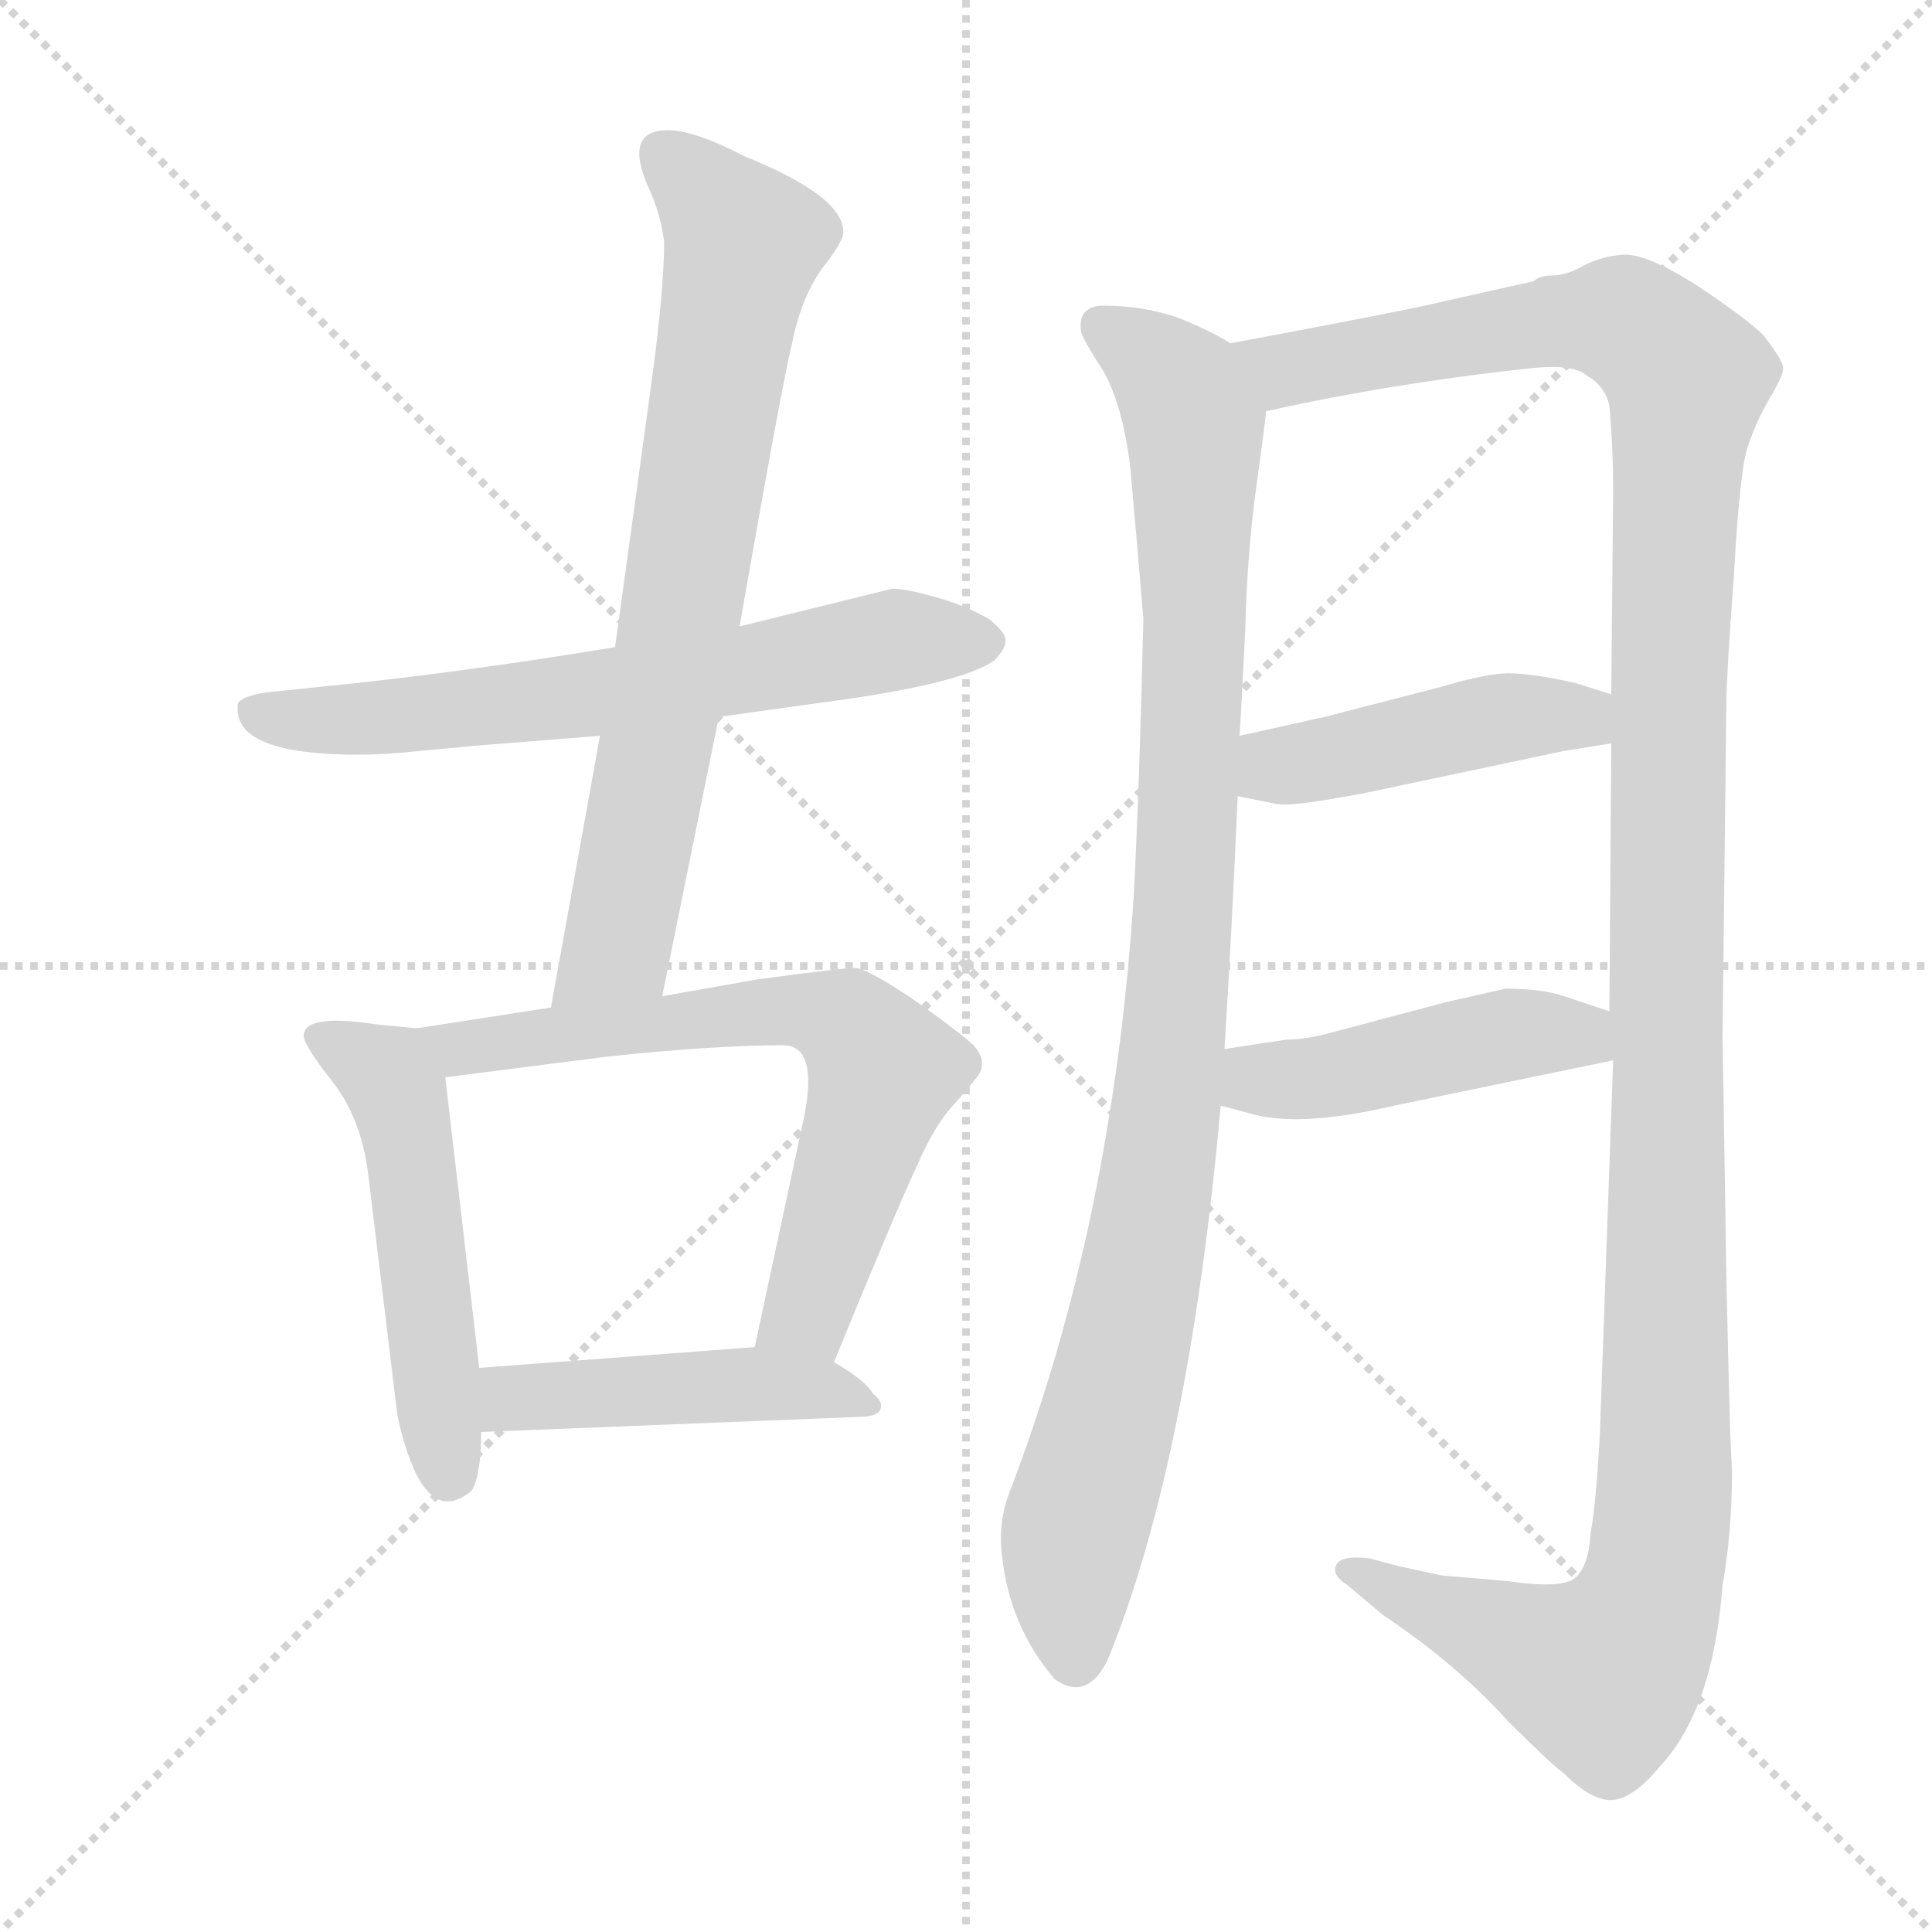 <svg xmlns="http://www.w3.org/2000/svg" version="1.1" viewBox="0 0 1024 1024">
  <g stroke="lightgray" stroke-dasharray="1,1" stroke-width="1" transform="scale(4, 4)">
    <line x1="0" y1="0" x2="256" y2="256" />
    <line x1="256" y1="0" x2="0" y2="256" />
    <line x1="128" y1="0" x2="128" y2="256" />
    <line x1="0" y1="128" x2="256" y2="128" />
  </g>
  <g transform="scale(1.0, -1.0) translate(0.0, -824.00)">
    <style type="text/css">
      
        @keyframes keyframes0 {
          from {
            stroke: blue;
            stroke-dashoffset: 651;
            stroke-width: 128;
          }
          68% {
            animation-timing-function: step-end;
            stroke: blue;
            stroke-dashoffset: 0;
            stroke-width: 128;
          }
          to {
            stroke: black;
            stroke-width: 1024;
          }
        }
        #make-me-a-hanzi-animation-0 {
          animation: keyframes0 0.78s both;
          animation-delay: 0s;
          animation-timing-function: linear;
        }
      
        @keyframes keyframes1 {
          from {
            stroke: blue;
            stroke-dashoffset: 737;
            stroke-width: 128;
          }
          71% {
            animation-timing-function: step-end;
            stroke: blue;
            stroke-dashoffset: 0;
            stroke-width: 128;
          }
          to {
            stroke: black;
            stroke-width: 1024;
          }
        }
        #make-me-a-hanzi-animation-1 {
          animation: keyframes1 0.85s both;
          animation-delay: 0.78s;
          animation-timing-function: linear;
        }
      
        @keyframes keyframes2 {
          from {
            stroke: blue;
            stroke-dashoffset: 512;
            stroke-width: 128;
          }
          63% {
            animation-timing-function: step-end;
            stroke: blue;
            stroke-dashoffset: 0;
            stroke-width: 128;
          }
          to {
            stroke: black;
            stroke-width: 1024;
          }
        }
        #make-me-a-hanzi-animation-2 {
          animation: keyframes2 0.667s both;
          animation-delay: 1.63s;
          animation-timing-function: linear;
        }
      
        @keyframes keyframes3 {
          from {
            stroke: blue;
            stroke-dashoffset: 668;
            stroke-width: 128;
          }
          68% {
            animation-timing-function: step-end;
            stroke: blue;
            stroke-dashoffset: 0;
            stroke-width: 128;
          }
          to {
            stroke: black;
            stroke-width: 1024;
          }
        }
        #make-me-a-hanzi-animation-3 {
          animation: keyframes3 0.794s both;
          animation-delay: 2.296s;
          animation-timing-function: linear;
        }
      
        @keyframes keyframes4 {
          from {
            stroke: blue;
            stroke-dashoffset: 462;
            stroke-width: 128;
          }
          60% {
            animation-timing-function: step-end;
            stroke: blue;
            stroke-dashoffset: 0;
            stroke-width: 128;
          }
          to {
            stroke: black;
            stroke-width: 1024;
          }
        }
        #make-me-a-hanzi-animation-4 {
          animation: keyframes4 0.626s both;
          animation-delay: 3.09s;
          animation-timing-function: linear;
        }
      
        @keyframes keyframes5 {
          from {
            stroke: blue;
            stroke-dashoffset: 989;
            stroke-width: 128;
          }
          76% {
            animation-timing-function: step-end;
            stroke: blue;
            stroke-dashoffset: 0;
            stroke-width: 128;
          }
          to {
            stroke: black;
            stroke-width: 1024;
          }
        }
        #make-me-a-hanzi-animation-5 {
          animation: keyframes5 1.055s both;
          animation-delay: 3.716s;
          animation-timing-function: linear;
        }
      
        @keyframes keyframes6 {
          from {
            stroke: blue;
            stroke-dashoffset: 1345;
            stroke-width: 128;
          }
          81% {
            animation-timing-function: step-end;
            stroke: blue;
            stroke-dashoffset: 0;
            stroke-width: 128;
          }
          to {
            stroke: black;
            stroke-width: 1024;
          }
        }
        #make-me-a-hanzi-animation-6 {
          animation: keyframes6 1.345s both;
          animation-delay: 4.771s;
          animation-timing-function: linear;
        }
      
        @keyframes keyframes7 {
          from {
            stroke: blue;
            stroke-dashoffset: 450;
            stroke-width: 128;
          }
          59% {
            animation-timing-function: step-end;
            stroke: blue;
            stroke-dashoffset: 0;
            stroke-width: 128;
          }
          to {
            stroke: black;
            stroke-width: 1024;
          }
        }
        #make-me-a-hanzi-animation-7 {
          animation: keyframes7 0.616s both;
          animation-delay: 6.115s;
          animation-timing-function: linear;
        }
      
        @keyframes keyframes8 {
          from {
            stroke: blue;
            stroke-dashoffset: 454;
            stroke-width: 128;
          }
          60% {
            animation-timing-function: step-end;
            stroke: blue;
            stroke-dashoffset: 0;
            stroke-width: 128;
          }
          to {
            stroke: black;
            stroke-width: 1024;
          }
        }
        #make-me-a-hanzi-animation-8 {
          animation: keyframes8 0.619s both;
          animation-delay: 6.731s;
          animation-timing-function: linear;
        }
      
    </style>
    
      <path d="M 190 424 Q 200 424 212 425 L 255 429 L 318 434 L 381 444 L 431 451 Q 509 461 527 474 Q 533 480 533 484.5 Q 533 489 524 496 Q 512 503 496 507.5 Q 480 512 473 512 L 392 492 L 326 481 Q 241 467 170 460 L 141 457 Q 128 455 126 451 L 126 448 Q 126 424 190 424 Z" fill="lightgray" />
    
      <path d="M 318 434 L 292 290 C 287 260 345 267 351 296 L 381 444 L 392 492 Q 414 618 420 643 Q 425 667 436 682 Q 447 696 447 701 Q 447 720 395 741 Q 368 755 354 755 Q 330 755 344 724 Q 350 711 352 696 Q 352 670 345 619 L 326 481 L 318 434 Z" fill="lightgray" />
    
      <path d="M 221 279 L 200 281 Q 161 287 161 275 Q 161 270 176 251 Q 191 232 195 203 L 210 79 Q 211 69 216 54 Q 229 16 250 34 Q 255 42 255 65 L 254 99 L 236 253 C 233 278 233 278 221 279 Z" fill="lightgray" />
    
      <path d="M 292 290 L 221 279 C 191 274 206 249 236 253 L 322 264 Q 379 270 415 270 Q 434 270 426 231 L 400 110 C 394 81 431 74 442 102 Q 476 185 486 206 Q 495 227 505 238 Q 514 248 516 251 Q 525 260 516 270 Q 506 279 483 295 Q 459 311 453 311 Q 447 311 402 305 L 351 296 L 292 290 Z" fill="lightgray" />
    
      <path d="M 255 65 L 455 73 Q 467 73 467 79 Q 467 82 463 85 Q 458 93 442 102 C 425 112 425 112 400 110 L 254 99 C 224 97 225 64 255 65 Z" fill="lightgray" />
    
      <path d="M 652 642 Q 645 647 626 655 Q 607 662 585 662 Q 571 662 573 648 Q 574 644 585 627 Q 595 609 599 577 Q 602 544 606 496 Q 604 409 601 351 Q 590 176 535 33 Q 529 17 531 0 Q 535 -38 559 -66 Q 576 -78 587 -56 Q 630 49 647 238 L 649 268 Q 653 332 656 402 L 657 434 Q 658 449 660 490 Q 661 531 666 567 Q 671 603 671 606 C 674 631 674 631 652 642 Z" fill="lightgray" />
    
      <path d="M 848 65 Q 846 27 843 11 Q 842 -7 834 -13 Q 826 -18 799 -14 L 764 -11 L 741 -6 L 726 -2 Q 710 0 708 -6 Q 706 -11 714 -16 L 733 -32 Q 772 -58 799 -88 Q 822 -111 829 -116 Q 844 -131 855 -130 Q 866 -129 880 -112 Q 908 -82 913 -16 Q 918 12 918 44 L 917 66 L 916 104 L 915 148 L 913 275 L 915 451 Q 915 465 919 519 Q 922 573 926 586 Q 930 599 938 613 Q 946 626 945 630 Q 944 634 935 646 Q 926 655 899 673 Q 872 690 860 689 Q 848 688 839 683 Q 830 678 823 678 Q 816 678 813 675 L 764 664 Q 748 660 652 642 C 623 636 642 600 671 606 Q 738 621 813 629 Q 834 631 841 625 Q 851 619 853 609 Q 855 587 855 564 L 854 456 L 854 430 L 853 288 L 855 262 L 848 65 Z" fill="lightgray" />
    
      <path d="M 656 402 L 676 398 Q 684 396 725 404 L 829 426 L 854 430 C 884 435 883 447 854 456 L 835 462 Q 808 468 796 467 Q 784 466 764 460 L 702 444 L 657 434 C 628 427 627 408 656 402 Z" fill="lightgray" />
    
      <path d="M 647 238 L 662 234 Q 688 226 739 238 L 855 262 C 884 268 881 279 853 288 L 829 296 Q 817 300 798 300 L 767 293 L 703 276 Q 691 273 682 273 L 649 268 C 619 264 618 246 647 238 Z" fill="lightgray" />
    
    
      <clipPath id="make-me-a-hanzi-clip-0">
        <path d="M 190 424 Q 200 424 212 425 L 255 429 L 318 434 L 381 444 L 431 451 Q 509 461 527 474 Q 533 480 533 484.5 Q 533 489 524 496 Q 512 503 496 507.5 Q 480 512 473 512 L 392 492 L 326 481 Q 241 467 170 460 L 141 457 Q 128 455 126 451 L 126 448 Q 126 424 190 424 Z" />
      </clipPath>
      <path clip-path="url(#make-me-a-hanzi-clip-0)" d="M 131 450 L 160 441 L 232 446 L 473 484 L 521 484" fill="none" id="make-me-a-hanzi-animation-0" stroke-dasharray="523 1046" stroke-linecap="round" />
    
      <clipPath id="make-me-a-hanzi-clip-1">
        <path d="M 318 434 L 292 290 C 287 260 345 267 351 296 L 381 444 L 392 492 Q 414 618 420 643 Q 425 667 436 682 Q 447 696 447 701 Q 447 720 395 741 Q 368 755 354 755 Q 330 755 344 724 Q 350 711 352 696 Q 352 670 345 619 L 326 481 L 318 434 Z" />
      </clipPath>
      <path clip-path="url(#make-me-a-hanzi-clip-1)" d="M 351 743 L 394 695 L 331 339 L 326 321 L 299 296" fill="none" id="make-me-a-hanzi-animation-1" stroke-dasharray="609 1218" stroke-linecap="round" />
    
      <clipPath id="make-me-a-hanzi-clip-2">
        <path d="M 221 279 L 200 281 Q 161 287 161 275 Q 161 270 176 251 Q 191 232 195 203 L 210 79 Q 211 69 216 54 Q 229 16 250 34 Q 255 42 255 65 L 254 99 L 236 253 C 233 278 233 278 221 279 Z" />
      </clipPath>
      <path clip-path="url(#make-me-a-hanzi-clip-2)" d="M 169 274 L 205 254 L 212 242 L 238 43" fill="none" id="make-me-a-hanzi-animation-2" stroke-dasharray="384 768" stroke-linecap="round" />
    
      <clipPath id="make-me-a-hanzi-clip-3">
        <path d="M 292 290 L 221 279 C 191 274 206 249 236 253 L 322 264 Q 379 270 415 270 Q 434 270 426 231 L 400 110 C 394 81 431 74 442 102 Q 476 185 486 206 Q 495 227 505 238 Q 514 248 516 251 Q 525 260 516 270 Q 506 279 483 295 Q 459 311 453 311 Q 447 311 402 305 L 351 296 L 292 290 Z" />
      </clipPath>
      <path clip-path="url(#make-me-a-hanzi-clip-3)" d="M 229 275 L 244 269 L 414 290 L 450 281 L 468 256 L 432 140 L 425 126 L 408 116" fill="none" id="make-me-a-hanzi-animation-3" stroke-dasharray="540 1080" stroke-linecap="round" />
    
      <clipPath id="make-me-a-hanzi-clip-4">
        <path d="M 255 65 L 455 73 Q 467 73 467 79 Q 467 82 463 85 Q 458 93 442 102 C 425 112 425 112 400 110 L 254 99 C 224 97 225 64 255 65 Z" />
      </clipPath>
      <path clip-path="url(#make-me-a-hanzi-clip-4)" d="M 262 71 L 270 82 L 394 91 L 442 87 L 460 79" fill="none" id="make-me-a-hanzi-animation-4" stroke-dasharray="334 668" stroke-linecap="round" />
    
      <clipPath id="make-me-a-hanzi-clip-5">
        <path d="M 652 642 Q 645 647 626 655 Q 607 662 585 662 Q 571 662 573 648 Q 574 644 585 627 Q 595 609 599 577 Q 602 544 606 496 Q 604 409 601 351 Q 590 176 535 33 Q 529 17 531 0 Q 535 -38 559 -66 Q 576 -78 587 -56 Q 630 49 647 238 L 649 268 Q 653 332 656 402 L 657 434 Q 658 449 660 490 Q 661 531 666 567 Q 671 603 671 606 C 674 631 674 631 652 642 Z" />
      </clipPath>
      <path clip-path="url(#make-me-a-hanzi-clip-5)" d="M 583 652 L 626 617 L 633 598 L 633 482 L 618 231 L 593 92 L 569 7 L 570 -53" fill="none" id="make-me-a-hanzi-animation-5" stroke-dasharray="861 1722" stroke-linecap="round" />
    
      <clipPath id="make-me-a-hanzi-clip-6">
        <path d="M 848 65 Q 846 27 843 11 Q 842 -7 834 -13 Q 826 -18 799 -14 L 764 -11 L 741 -6 L 726 -2 Q 710 0 708 -6 Q 706 -11 714 -16 L 733 -32 Q 772 -58 799 -88 Q 822 -111 829 -116 Q 844 -131 855 -130 Q 866 -129 880 -112 Q 908 -82 913 -16 Q 918 12 918 44 L 917 66 L 916 104 L 915 148 L 913 275 L 915 451 Q 915 465 919 519 Q 922 573 926 586 Q 930 599 938 613 Q 946 626 945 630 Q 944 634 935 646 Q 926 655 899 673 Q 872 690 860 689 Q 848 688 839 683 Q 830 678 823 678 Q 816 678 813 675 L 764 664 Q 748 660 652 642 C 623 636 642 600 671 606 Q 738 621 813 629 Q 834 631 841 625 Q 851 619 853 609 Q 855 587 855 564 L 854 456 L 854 430 L 853 288 L 855 262 L 848 65 Z" />
      </clipPath>
      <path clip-path="url(#make-me-a-hanzi-clip-6)" d="M 664 641 L 681 628 L 856 655 L 873 646 L 894 623 L 884 463 L 883 48 L 875 -21 L 863 -48 L 847 -63 L 714 -9" fill="none" id="make-me-a-hanzi-animation-6" stroke-dasharray="1217 2434" stroke-linecap="round" />
    
      <clipPath id="make-me-a-hanzi-clip-7">
        <path d="M 656 402 L 676 398 Q 684 396 725 404 L 829 426 L 854 430 C 884 435 883 447 854 456 L 835 462 Q 808 468 796 467 Q 784 466 764 460 L 702 444 L 657 434 C 628 427 627 408 656 402 Z" />
      </clipPath>
      <path clip-path="url(#make-me-a-hanzi-clip-7)" d="M 662 407 L 675 417 L 801 444 L 838 444 L 847 437" fill="none" id="make-me-a-hanzi-animation-7" stroke-dasharray="322 644" stroke-linecap="round" />
    
      <clipPath id="make-me-a-hanzi-clip-8">
        <path d="M 647 238 L 662 234 Q 688 226 739 238 L 855 262 C 884 268 881 279 853 288 L 829 296 Q 817 300 798 300 L 767 293 L 703 276 Q 691 273 682 273 L 649 268 C 619 264 618 246 647 238 Z" />
      </clipPath>
      <path clip-path="url(#make-me-a-hanzi-clip-8)" d="M 656 260 L 667 252 L 693 252 L 805 277 L 837 276 L 846 268" fill="none" id="make-me-a-hanzi-animation-8" stroke-dasharray="326 652" stroke-linecap="round" />
    
  </g>
</svg>
